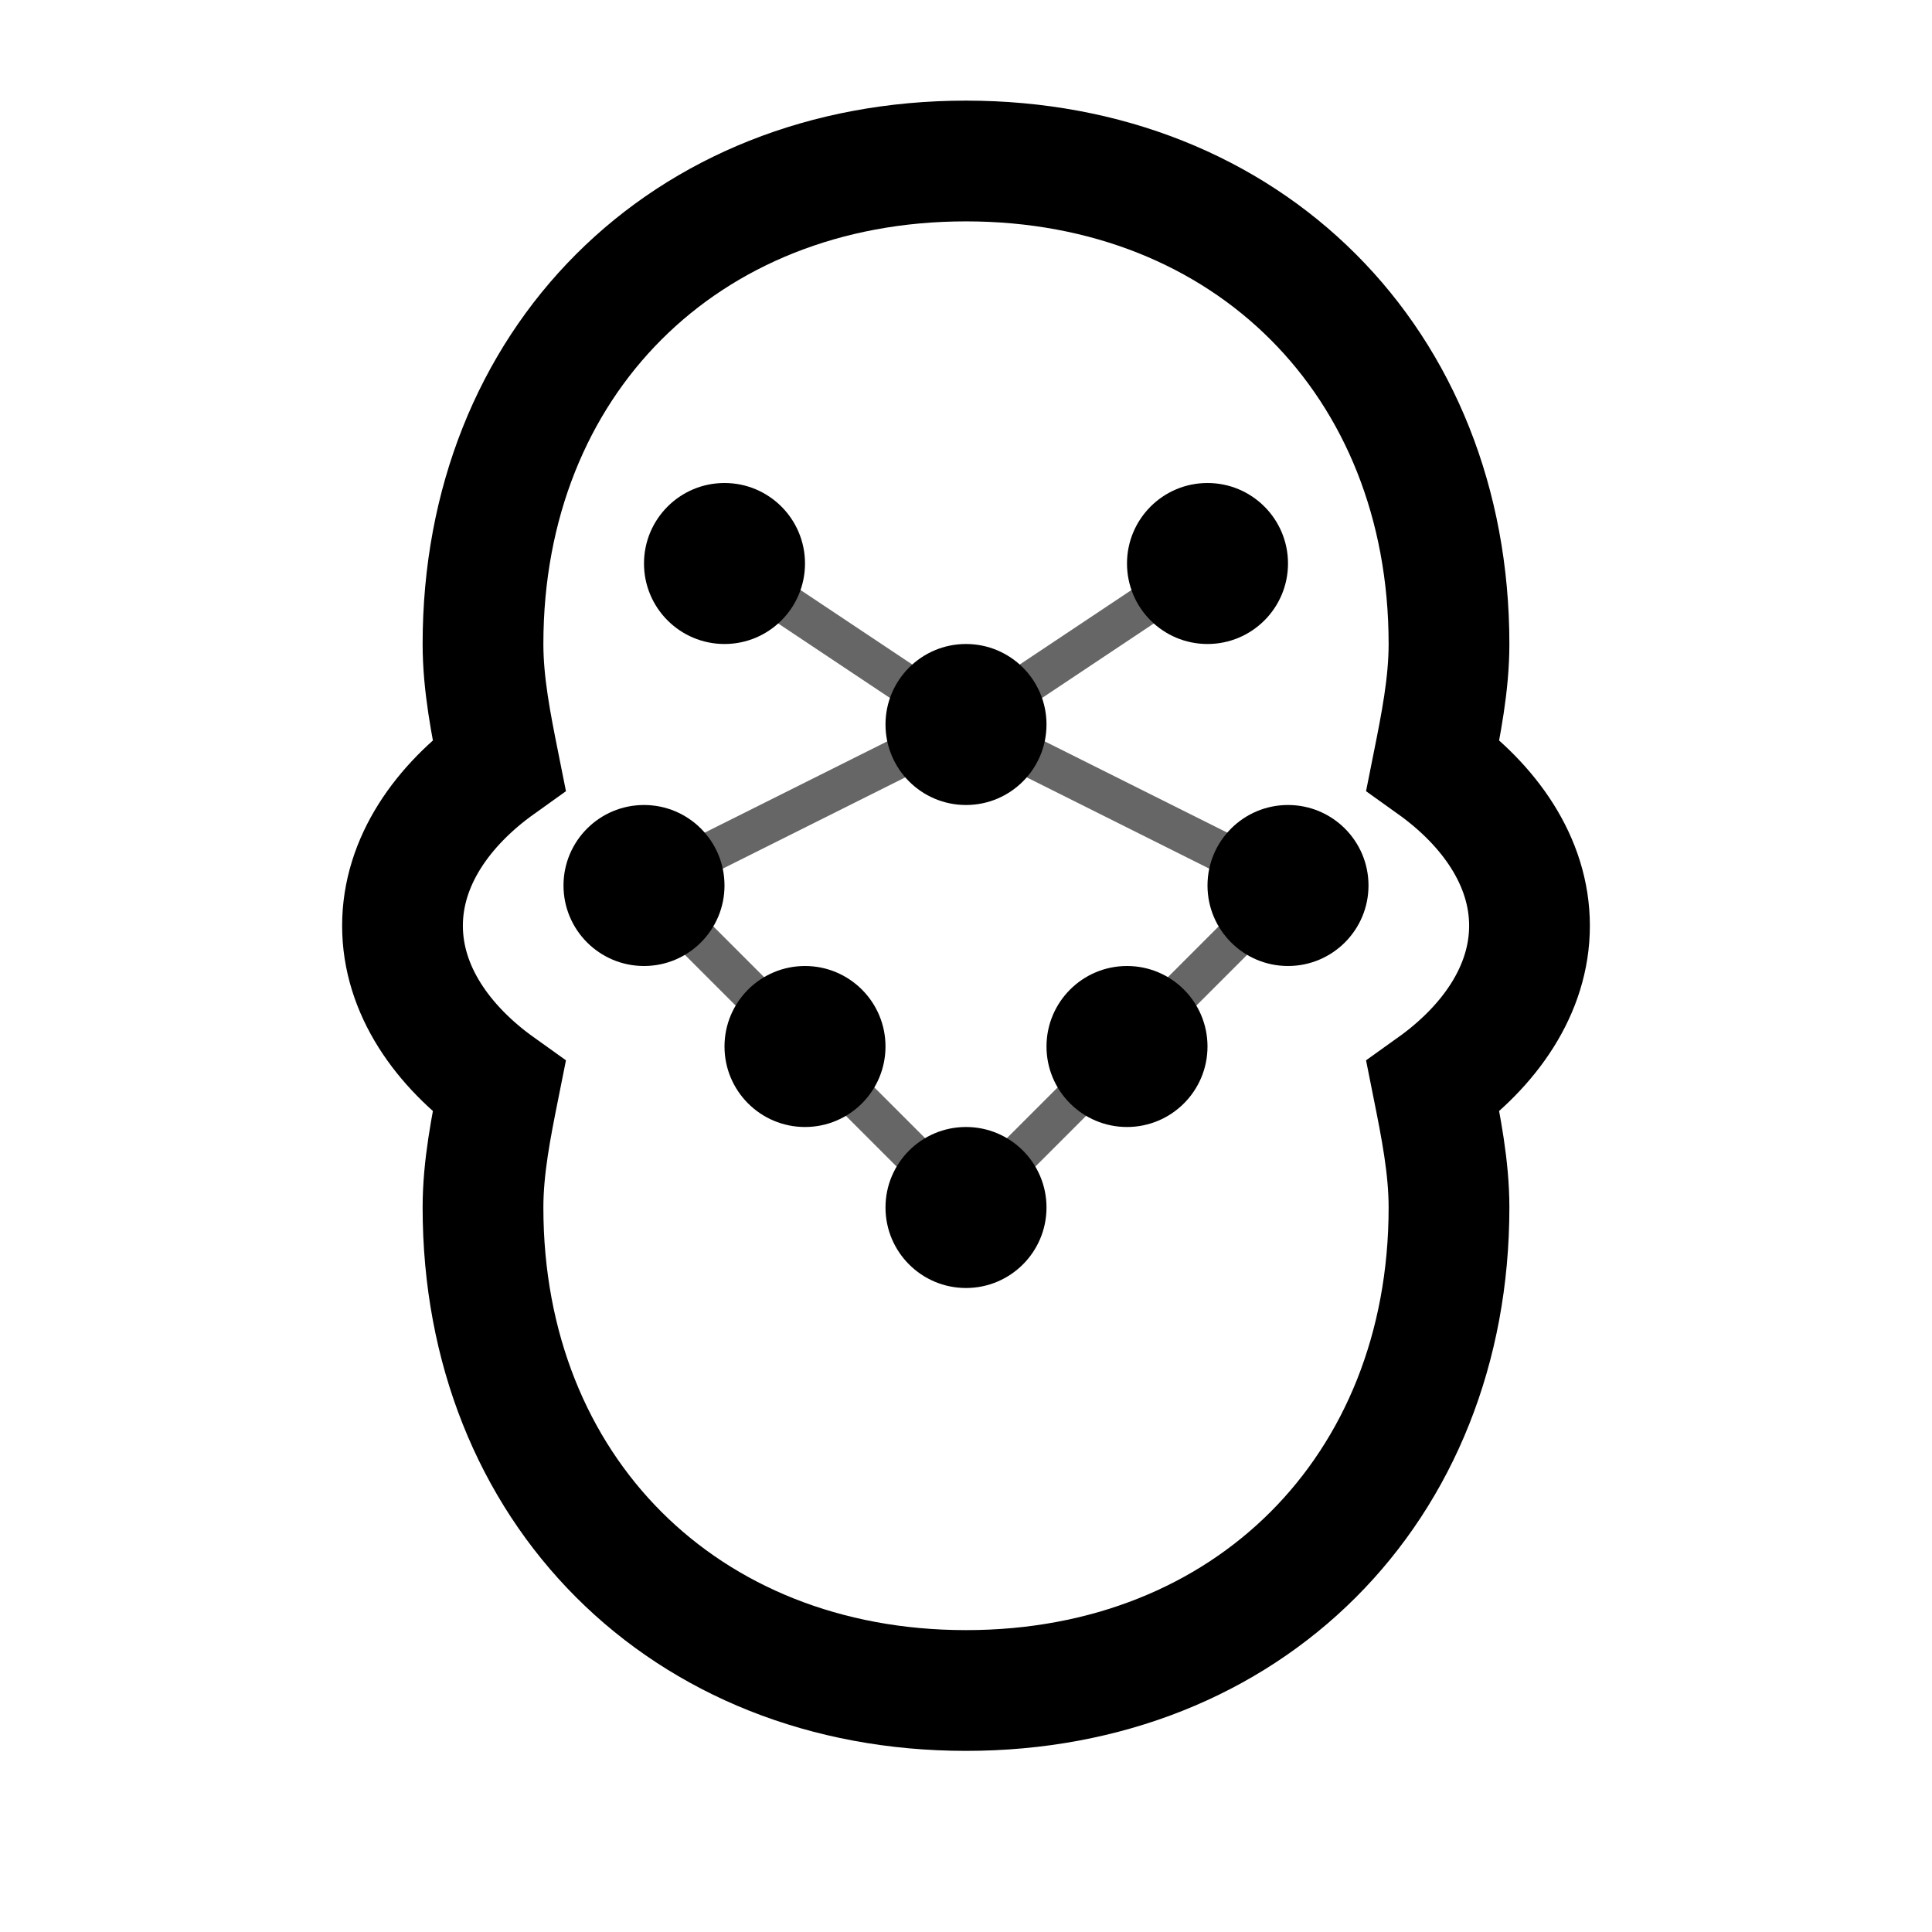 <svg width="24" height="24" viewBox="0 0 24 24" fill="none" xmlns="http://www.w3.org/2000/svg">
  <!-- Brain outline -->
  <path d="M12 2C8.5 2 6 4.5 6 8C6 8.5 6.1 9 6.2 9.5C5.5 10 5 10.7 5 11.5C5 12.3 5.5 13 6.2 13.5C6.1 14 6 14.5 6 15C6 18.5 8.5 21 12 21C15.5 21 18 18.5 18 15C18 14.5 17.9 14 17.8 13.5C18.5 13 19 12.3 19 11.5C19 10.7 18.5 10 17.8 9.5C17.9 9 18 8.5 18 8C18 4.5 15.5 2 12 2Z" stroke="currentColor" stroke-width="1.5" fill="none"/>
  
  <!-- Neural network connections -->
  <circle cx="9" cy="7" r="1" fill="currentColor"/>
  <circle cx="15" cy="7" r="1" fill="currentColor"/>
  <circle cx="12" cy="9" r="1" fill="currentColor"/>
  <circle cx="8" cy="11" r="1" fill="currentColor"/>
  <circle cx="16" cy="11" r="1" fill="currentColor"/>
  <circle cx="10" cy="13" r="1" fill="currentColor"/>
  <circle cx="14" cy="13" r="1" fill="currentColor"/>
  <circle cx="12" cy="15" r="1" fill="currentColor"/>
  
  <!-- Connection lines -->
  <line x1="9" y1="7" x2="12" y2="9" stroke="currentColor" stroke-width="0.5" opacity="0.6"/>
  <line x1="15" y1="7" x2="12" y2="9" stroke="currentColor" stroke-width="0.5" opacity="0.6"/>
  <line x1="12" y1="9" x2="8" y2="11" stroke="currentColor" stroke-width="0.5" opacity="0.6"/>
  <line x1="12" y1="9" x2="16" y2="11" stroke="currentColor" stroke-width="0.5" opacity="0.6"/>
  <line x1="8" y1="11" x2="10" y2="13" stroke="currentColor" stroke-width="0.5" opacity="0.6"/>
  <line x1="16" y1="11" x2="14" y2="13" stroke="currentColor" stroke-width="0.5" opacity="0.6"/>
  <line x1="10" y1="13" x2="12" y2="15" stroke="currentColor" stroke-width="0.5" opacity="0.6"/>
  <line x1="14" y1="13" x2="12" y2="15" stroke="currentColor" stroke-width="0.5" opacity="0.6"/>
</svg> 
